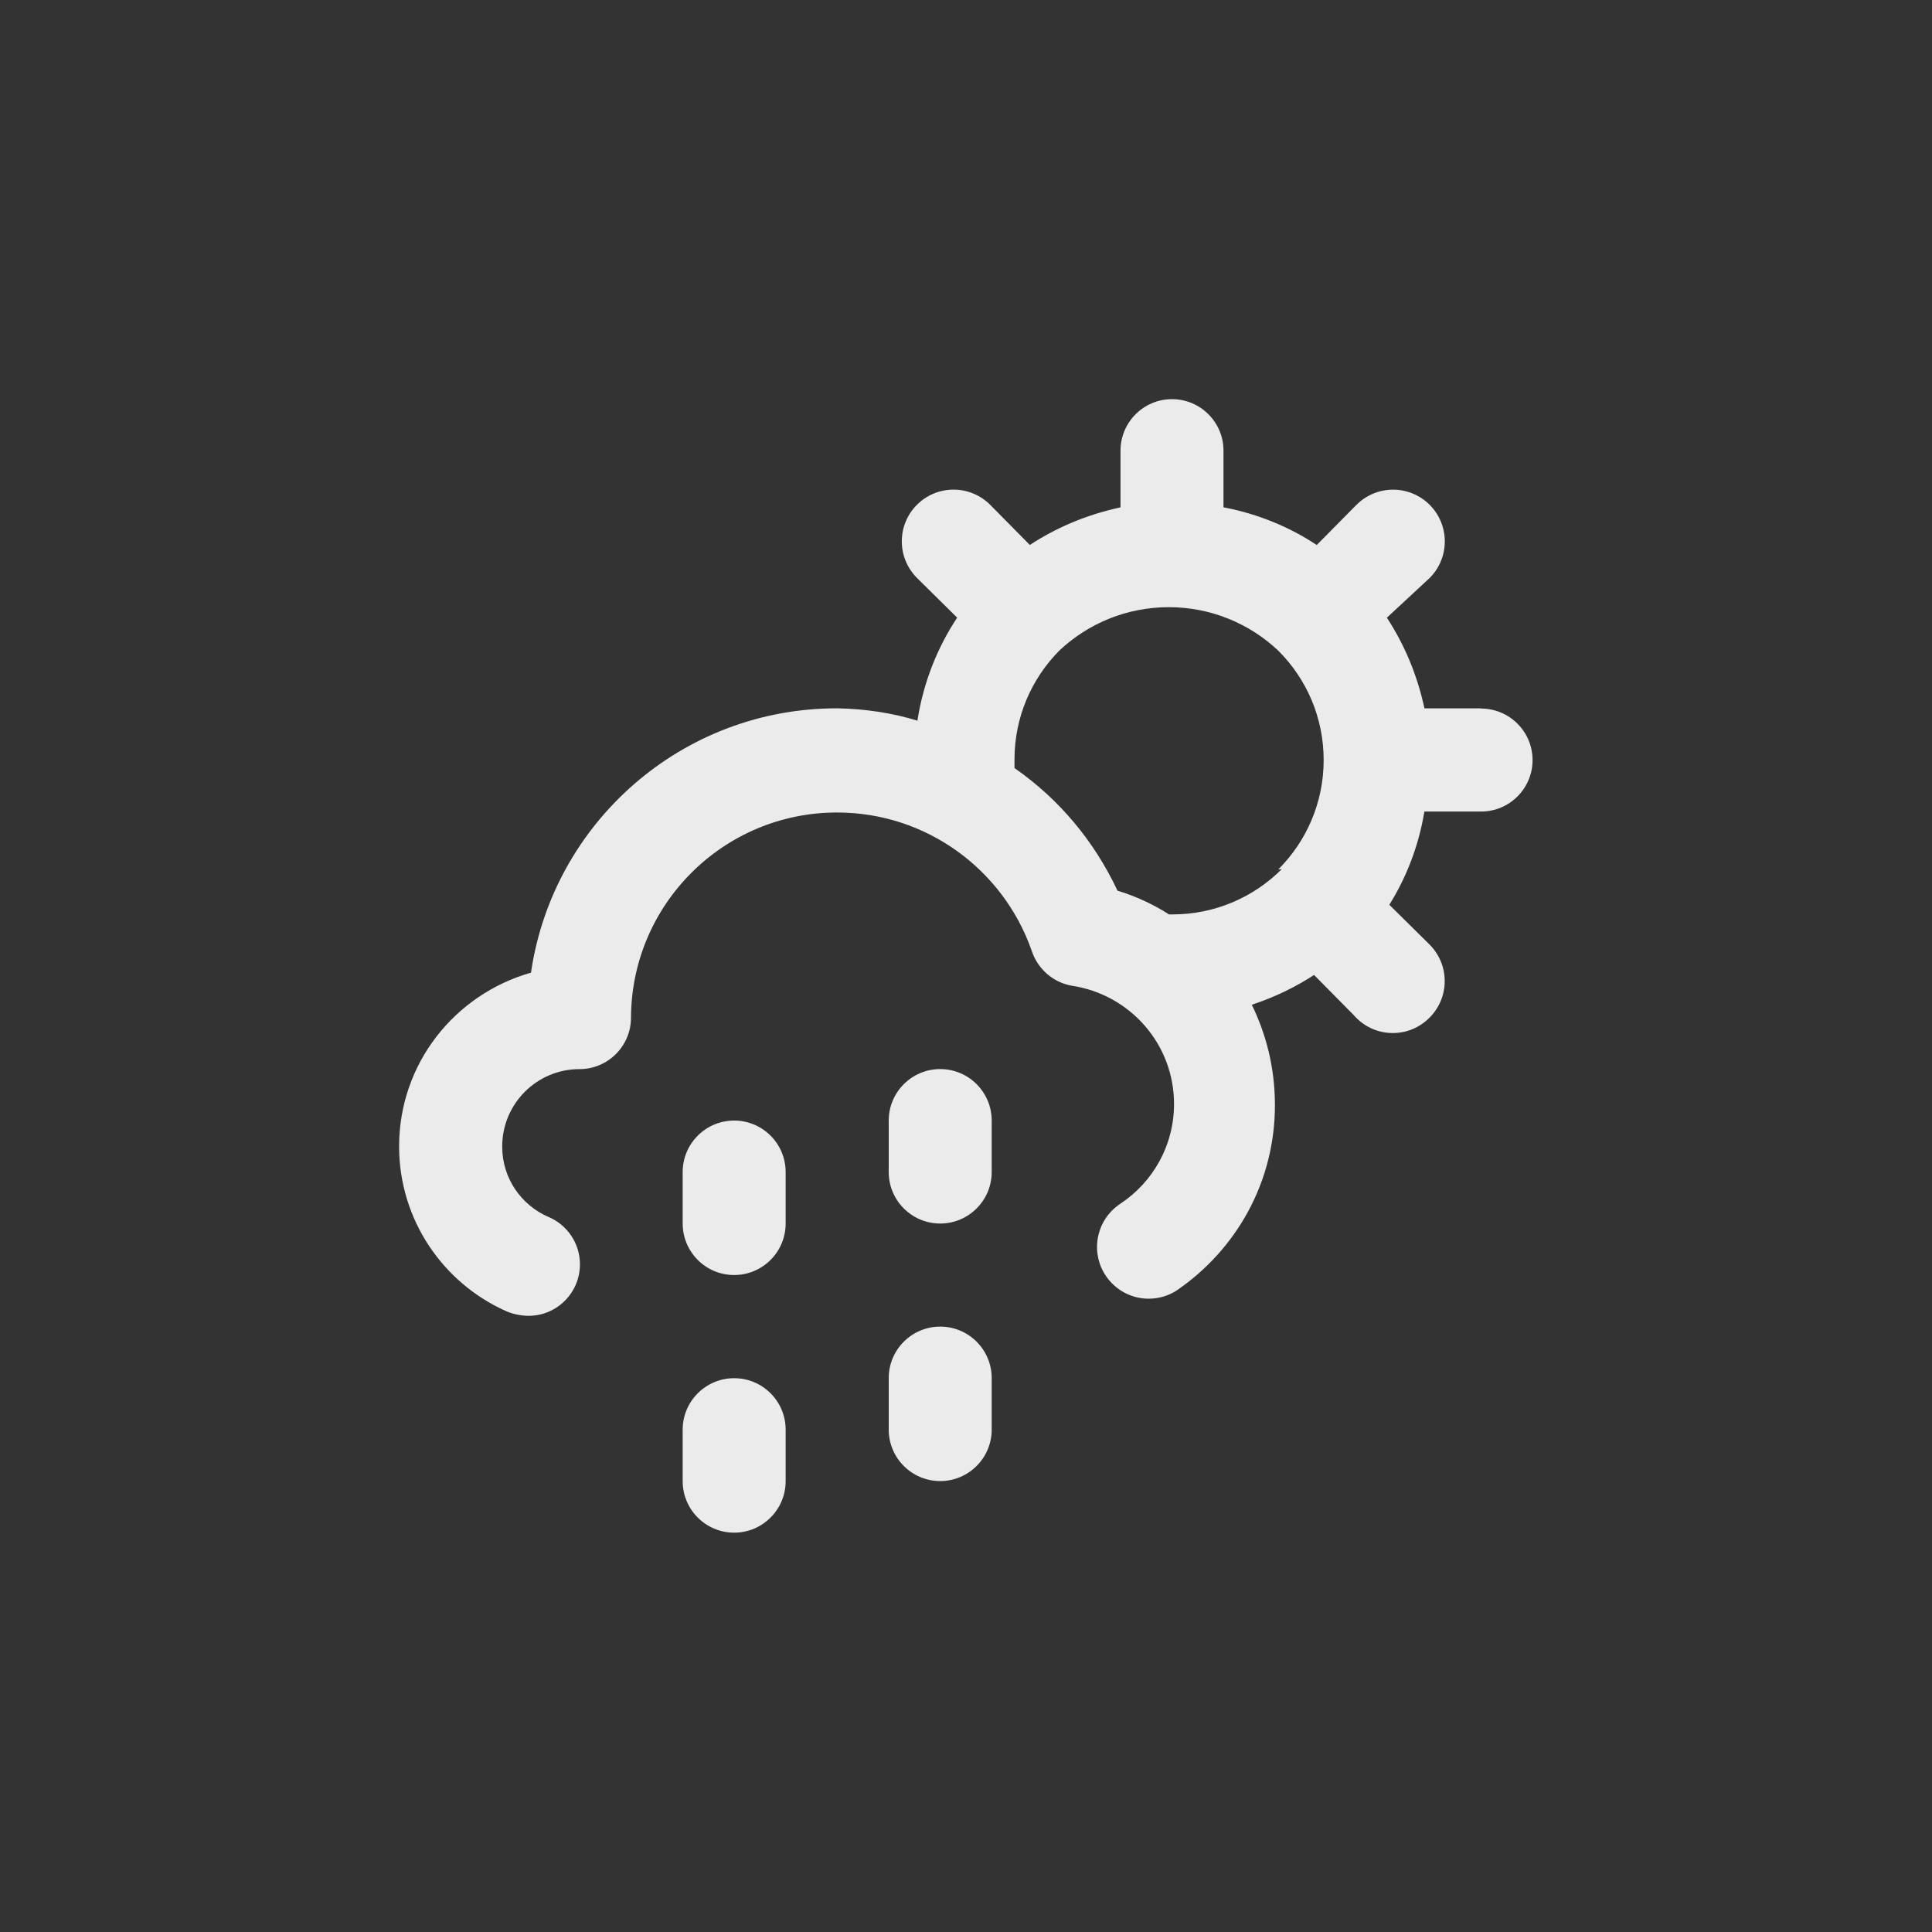 <!-- Generated by IcoMoon.io -->
<svg version="1.1" xmlns="http://www.w3.org/2000/svg" width="40" height="40" viewBox="0 0 40 40">
<rect x="0" y="0" width="40" height="40" fill="#333333" stroke="none"/>
<title>ul-cloud-sun-rain</title>
<path fill="#ebebeb" d="M15.2 23.2c-0.589 0-1.066 0.478-1.066 1.066v0 1.066c0 0.589 0.478 1.066 1.066 1.066s1.066-0.478 1.066-1.066v0-1.066c0-0.589-0.478-1.066-1.066-1.066v0zM30.666 14.666h-1.174c-0.154-0.711-0.424-1.34-0.792-1.898l0.013 0.021 0.886-0.822c0.194-0.194 0.314-0.462 0.314-0.758 0-0.591-0.479-1.071-1.071-1.071-0.296 0-0.563 0.12-0.758 0.314v0l-0.822 0.832c-0.551-0.366-1.2-0.638-1.897-0.774l-0.034-0.006v-1.174c0-0.589-0.478-1.066-1.066-1.066s-1.066 0.478-1.066 1.066v0 1.174c-0.711 0.154-1.34 0.424-1.898 0.792l0.021-0.013-0.822-0.832c-0.194-0.194-0.462-0.314-0.758-0.314-0.591 0-1.071 0.479-1.071 1.071 0 0.296 0.12 0.563 0.314 0.758v0l0.832 0.822c-0.404 0.608-0.694 1.327-0.818 2.102l-0.004 0.031c-0.496-0.154-1.067-0.246-1.659-0.256h-0.005c-0.001 0-0.002 0-0.004 0-3.207 0-5.863 2.359-6.328 5.437l-0.004 0.035c-1.588 0.453-2.732 1.891-2.732 3.597 0 1.522 0.911 2.831 2.218 3.413l0.024 0.010c0.126 0.051 0.273 0.082 0.426 0.086h0.001c0.002 0 0.006 0 0.009 0 0.589 0 1.066-0.478 1.066-1.066 0-0.438-0.264-0.814-0.642-0.978l-0.007-0.002c-0.569-0.247-0.96-0.804-0.96-1.453 0-0.003 0-0.006 0-0.010v0.001c0-0.884 0.716-1.6 1.6-1.6v0c0.589 0 1.066-0.478 1.066-1.066v0c0.011-2.348 1.917-4.247 4.266-4.247 1.857 0 3.436 1.186 4.023 2.842l0.010 0.030c0.126 0.37 0.44 0.646 0.826 0.714l0.006 0.001c1.202 0.183 2.112 1.209 2.112 2.448 0 0.858-0.437 1.614-1.101 2.058l-0.009 0.006c-0.294 0.194-0.484 0.523-0.484 0.896 0 0.591 0.479 1.071 1.071 1.071 0.218 0 0.422-0.066 0.59-0.178l-0.004 0.002c1.23-0.845 2.026-2.243 2.026-3.829 0-0.011 0-0.023 0-0.034v0.002c-0.004-0.746-0.181-1.45-0.492-2.075l0.012 0.027c0.492-0.164 0.919-0.373 1.311-0.631l-0.021 0.013 0.822 0.832c0.197 0.228 0.486 0.371 0.809 0.371 0.297 0 0.566-0.122 0.759-0.318v0c0.195-0.194 0.315-0.462 0.315-0.758s-0.121-0.564-0.315-0.758v0l-0.832-0.822c0.348-0.554 0.602-1.203 0.721-1.899l0.005-0.031h1.174c0.589 0 1.066-0.478 1.066-1.066s-0.478-1.066-1.066-1.066v0zM26.538 17.994c-0.579 0.58-1.38 0.938-2.264 0.938-0.002 0-0.006 0-0.008 0h-0.063c-0.307-0.198-0.66-0.365-1.035-0.482l-0.031-0.009c-0.489-1.039-1.215-1.896-2.113-2.525l-0.020-0.014c0-0.064 0-0.106 0-0.17 0-0.002 0-0.005 0-0.008 0-0.879 0.354-1.675 0.928-2.254v0c0.59-0.557 1.389-0.899 2.266-0.899s1.676 0.342 2.268 0.901l-0.002-0.002c0.582 0.579 0.941 1.381 0.941 2.266s-0.36 1.687-0.941 2.266v0zM15.2 28.534c-0.589 0-1.066 0.478-1.066 1.066v0 1.066c0 0.589 0.478 1.066 1.066 1.066s1.066-0.478 1.066-1.066v0-1.066c0-0.589-0.478-1.066-1.066-1.066v0zM19.466 27.466c-0.589 0-1.066 0.478-1.066 1.066v0 1.066c0 0.589 0.478 1.066 1.066 1.066s1.066-0.478 1.066-1.066v0-1.066c0-0.589-0.478-1.066-1.066-1.066v0zM19.466 22.134c-0.589 0-1.066 0.478-1.066 1.066v0 1.066c0 0.589 0.478 1.066 1.066 1.066s1.066-0.478 1.066-1.066v0-1.066c0-0.589-0.478-1.066-1.066-1.066v0z"></path>
</svg>
